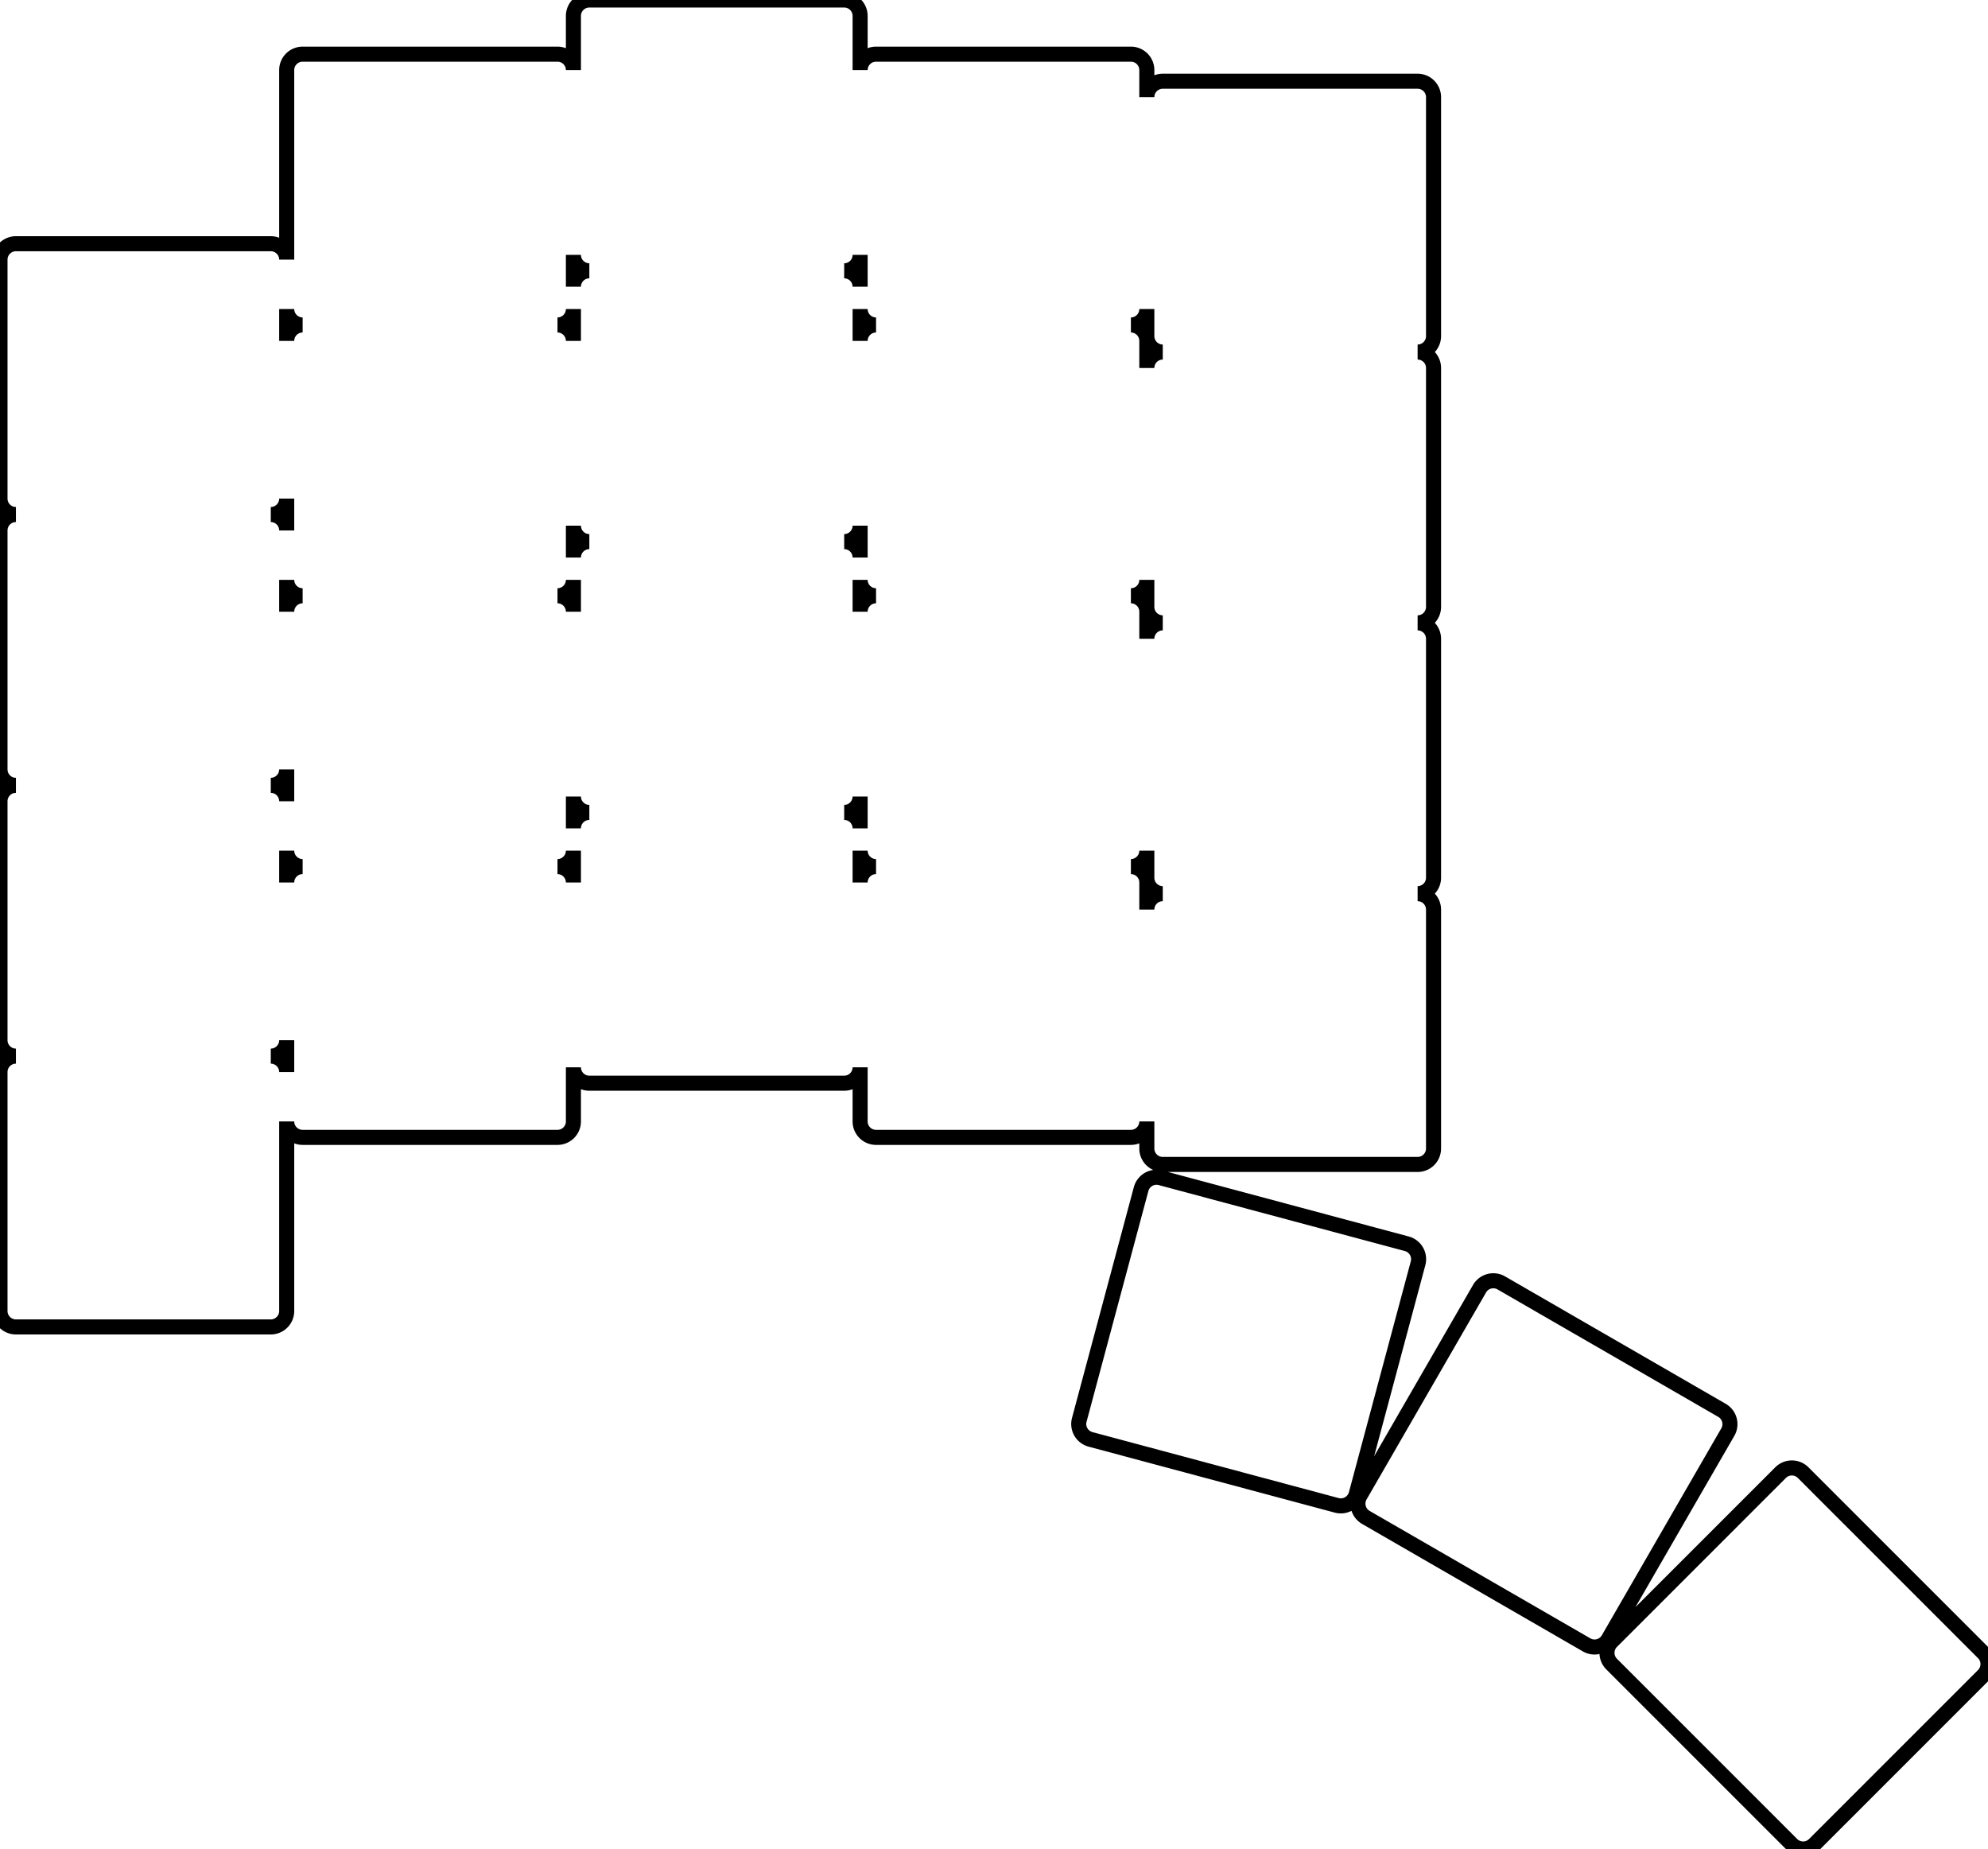 <svg width="124.81mm" height="116.072mm" viewBox="0 0 124.81 116.072" xmlns="http://www.w3.org/2000/svg"><g id="svgGroup" stroke-linecap="round" fill-rule="evenodd" font-size="9pt" stroke="#000" stroke-width="0.25mm" fill="none" style="stroke:#000;stroke-width:0.25mm;fill:none"><path d="M 1 83.3 L 17 83.3 A 1 1 0 0 0 18 82.3 L 18 70.4 A 1 1 0 0 0 19 71.4 L 35 71.4 A 1 1 0 0 0 36 70.4 L 36 67 A 1 1 0 0 0 37 68 L 53 68 A 1 1 0 0 0 54 67 L 54 70.4 A 1 1 0 0 0 55 71.4 L 71 71.4 A 1 1 0 0 0 72 70.4 L 72 72.1 A 1 1 0 0 0 73 73.1 L 89 73.1 A 1 1 0 0 0 90 72.1 L 90 57.1 A 1 1 0 0 0 89 56.1 A 1 1 0 0 0 90 55.1 L 90 40.1 A 1 1 0 0 0 89 39.1 A 1 1 0 0 0 90 38.1 L 90 23.1 A 1 1 0 0 0 89 22.1 A 1 1 0 0 0 90 21.1 L 90 6.1 A 1 1 0 0 0 89 5.1 L 73 5.1 A 1 1 0 0 0 72 6.1 L 72 4.4 A 1 1 0 0 0 71 3.4 L 55 3.4 A 1 1 0 0 0 54 4.4 L 54 1 A 1 1 0 0 0 53 0 L 37 0 A 1 1 0 0 0 36 1 L 36 4.4 A 1 1 0 0 0 35 3.4 L 19 3.4 A 1 1 0 0 0 18 4.4 L 18 16.3 A 1 1 0 0 0 17 15.3 L 1 15.3 A 1 1 0 0 0 0 16.3 L 0 31.3 A 1 1 0 0 0 1 32.3 A 1 1 0 0 0 0 33.3 L 0 48.3 A 1 1 0 0 0 1 49.3 A 1 1 0 0 0 0 50.3 L 0 65.3 A 1 1 0 0 0 1 66.3 A 1 1 0 0 0 0 67.3 L 0 82.3 A 1 1 0 0 0 1 83.3 Z M 68.466 90.359 L 83.921 94.5 A 1 1 0 0 0 85.145 93.793 L 89.028 79.304 A 1 1 0 0 0 88.321 78.079 L 72.866 73.938 A 1 1 0 0 0 71.641 74.645 L 67.759 89.134 A 1 1 0 0 0 68.466 90.359 Z M 101.182 104.466 L 112.496 115.78 A 1 1 0 0 0 113.91 115.78 L 124.517 105.173 A 1 1 0 0 0 124.517 103.759 L 113.203 92.445 A 1 1 0 0 0 111.789 92.445 L 101.182 103.052 A 1 1 0 0 0 101.182 104.466 Z M 85.753 95.259 L 99.609 103.259 A 1 1 0 0 0 100.975 102.893 L 108.475 89.902 A 1 1 0 0 0 108.109 88.536 L 94.253 80.536 A 1 1 0 0 0 92.887 80.902 L 85.387 93.893 A 1 1 0 0 0 85.753 95.259 Z M 72 57.1 L 72 55.4 A 1 1 0 0 0 71 54.4 A 1 1 0 0 0 72 53.4 L 72 55.1 A 1 1 0 0 0 73 56.1 A 1 1 0 0 0 72 57.1 Z M 72 40.1 L 72 38.4 A 1 1 0 0 0 71 37.4 A 1 1 0 0 0 72 36.4 L 72 38.1 A 1 1 0 0 0 73 39.1 A 1 1 0 0 0 72 40.1 Z M 72 23.1 L 72 21.4 A 1 1 0 0 0 71 20.4 A 1 1 0 0 0 72 19.4 L 72 21.1 A 1 1 0 0 0 73 22.1 A 1 1 0 0 0 72 23.1 Z M 18 67.3 A 1 1 0 0 0 17 66.3 A 1 1 0 0 0 18 65.3 L 18 67.3 Z M 18 55.4 L 18 53.4 A 1 1 0 0 0 19 54.4 A 1 1 0 0 0 18 55.4 Z M 18 50.3 A 1 1 0 0 0 17 49.3 A 1 1 0 0 0 18 48.3 L 18 50.3 Z M 18 38.4 L 18 36.4 A 1 1 0 0 0 19 37.4 A 1 1 0 0 0 18 38.4 Z M 18 33.3 A 1 1 0 0 0 17 32.3 A 1 1 0 0 0 18 31.3 L 18 33.3 Z M 18 21.4 L 18 19.4 A 1 1 0 0 0 19 20.4 A 1 1 0 0 0 18 21.4 Z M 36 55.4 A 1 1 0 0 0 35 54.4 A 1 1 0 0 0 36 53.4 L 36 55.4 Z M 36 38.4 A 1 1 0 0 0 35 37.4 A 1 1 0 0 0 36 36.4 L 36 38.4 Z M 36 35 L 36 33 A 1 1 0 0 0 37 34 A 1 1 0 0 0 36 35 Z M 36 21.4 A 1 1 0 0 0 35 20.4 A 1 1 0 0 0 36 19.4 L 36 21.4 Z M 36 18 L 36 16 A 1 1 0 0 0 37 17 A 1 1 0 0 0 36 18 Z M 54 55.4 L 54 53.4 A 1 1 0 0 0 55 54.4 A 1 1 0 0 0 54 55.4 Z M 54 38.4 L 54 36.4 A 1 1 0 0 0 55 37.4 A 1 1 0 0 0 54 38.4 Z M 54 35 A 1 1 0 0 0 53 34 A 1 1 0 0 0 54 33 L 54 35 Z M 54 21.4 L 54 19.4 A 1 1 0 0 0 55 20.4 A 1 1 0 0 0 54 21.4 Z M 54 18 A 1 1 0 0 0 53 17 A 1 1 0 0 0 54 16 L 54 18 Z M 36 52 L 36 50 A 1 1 0 0 0 37 51 A 1 1 0 0 0 36 52 Z M 54 52 A 1 1 0 0 0 53 51 A 1 1 0 0 0 54 50 L 54 52 Z" vector-effect="non-scaling-stroke"/></g></svg>